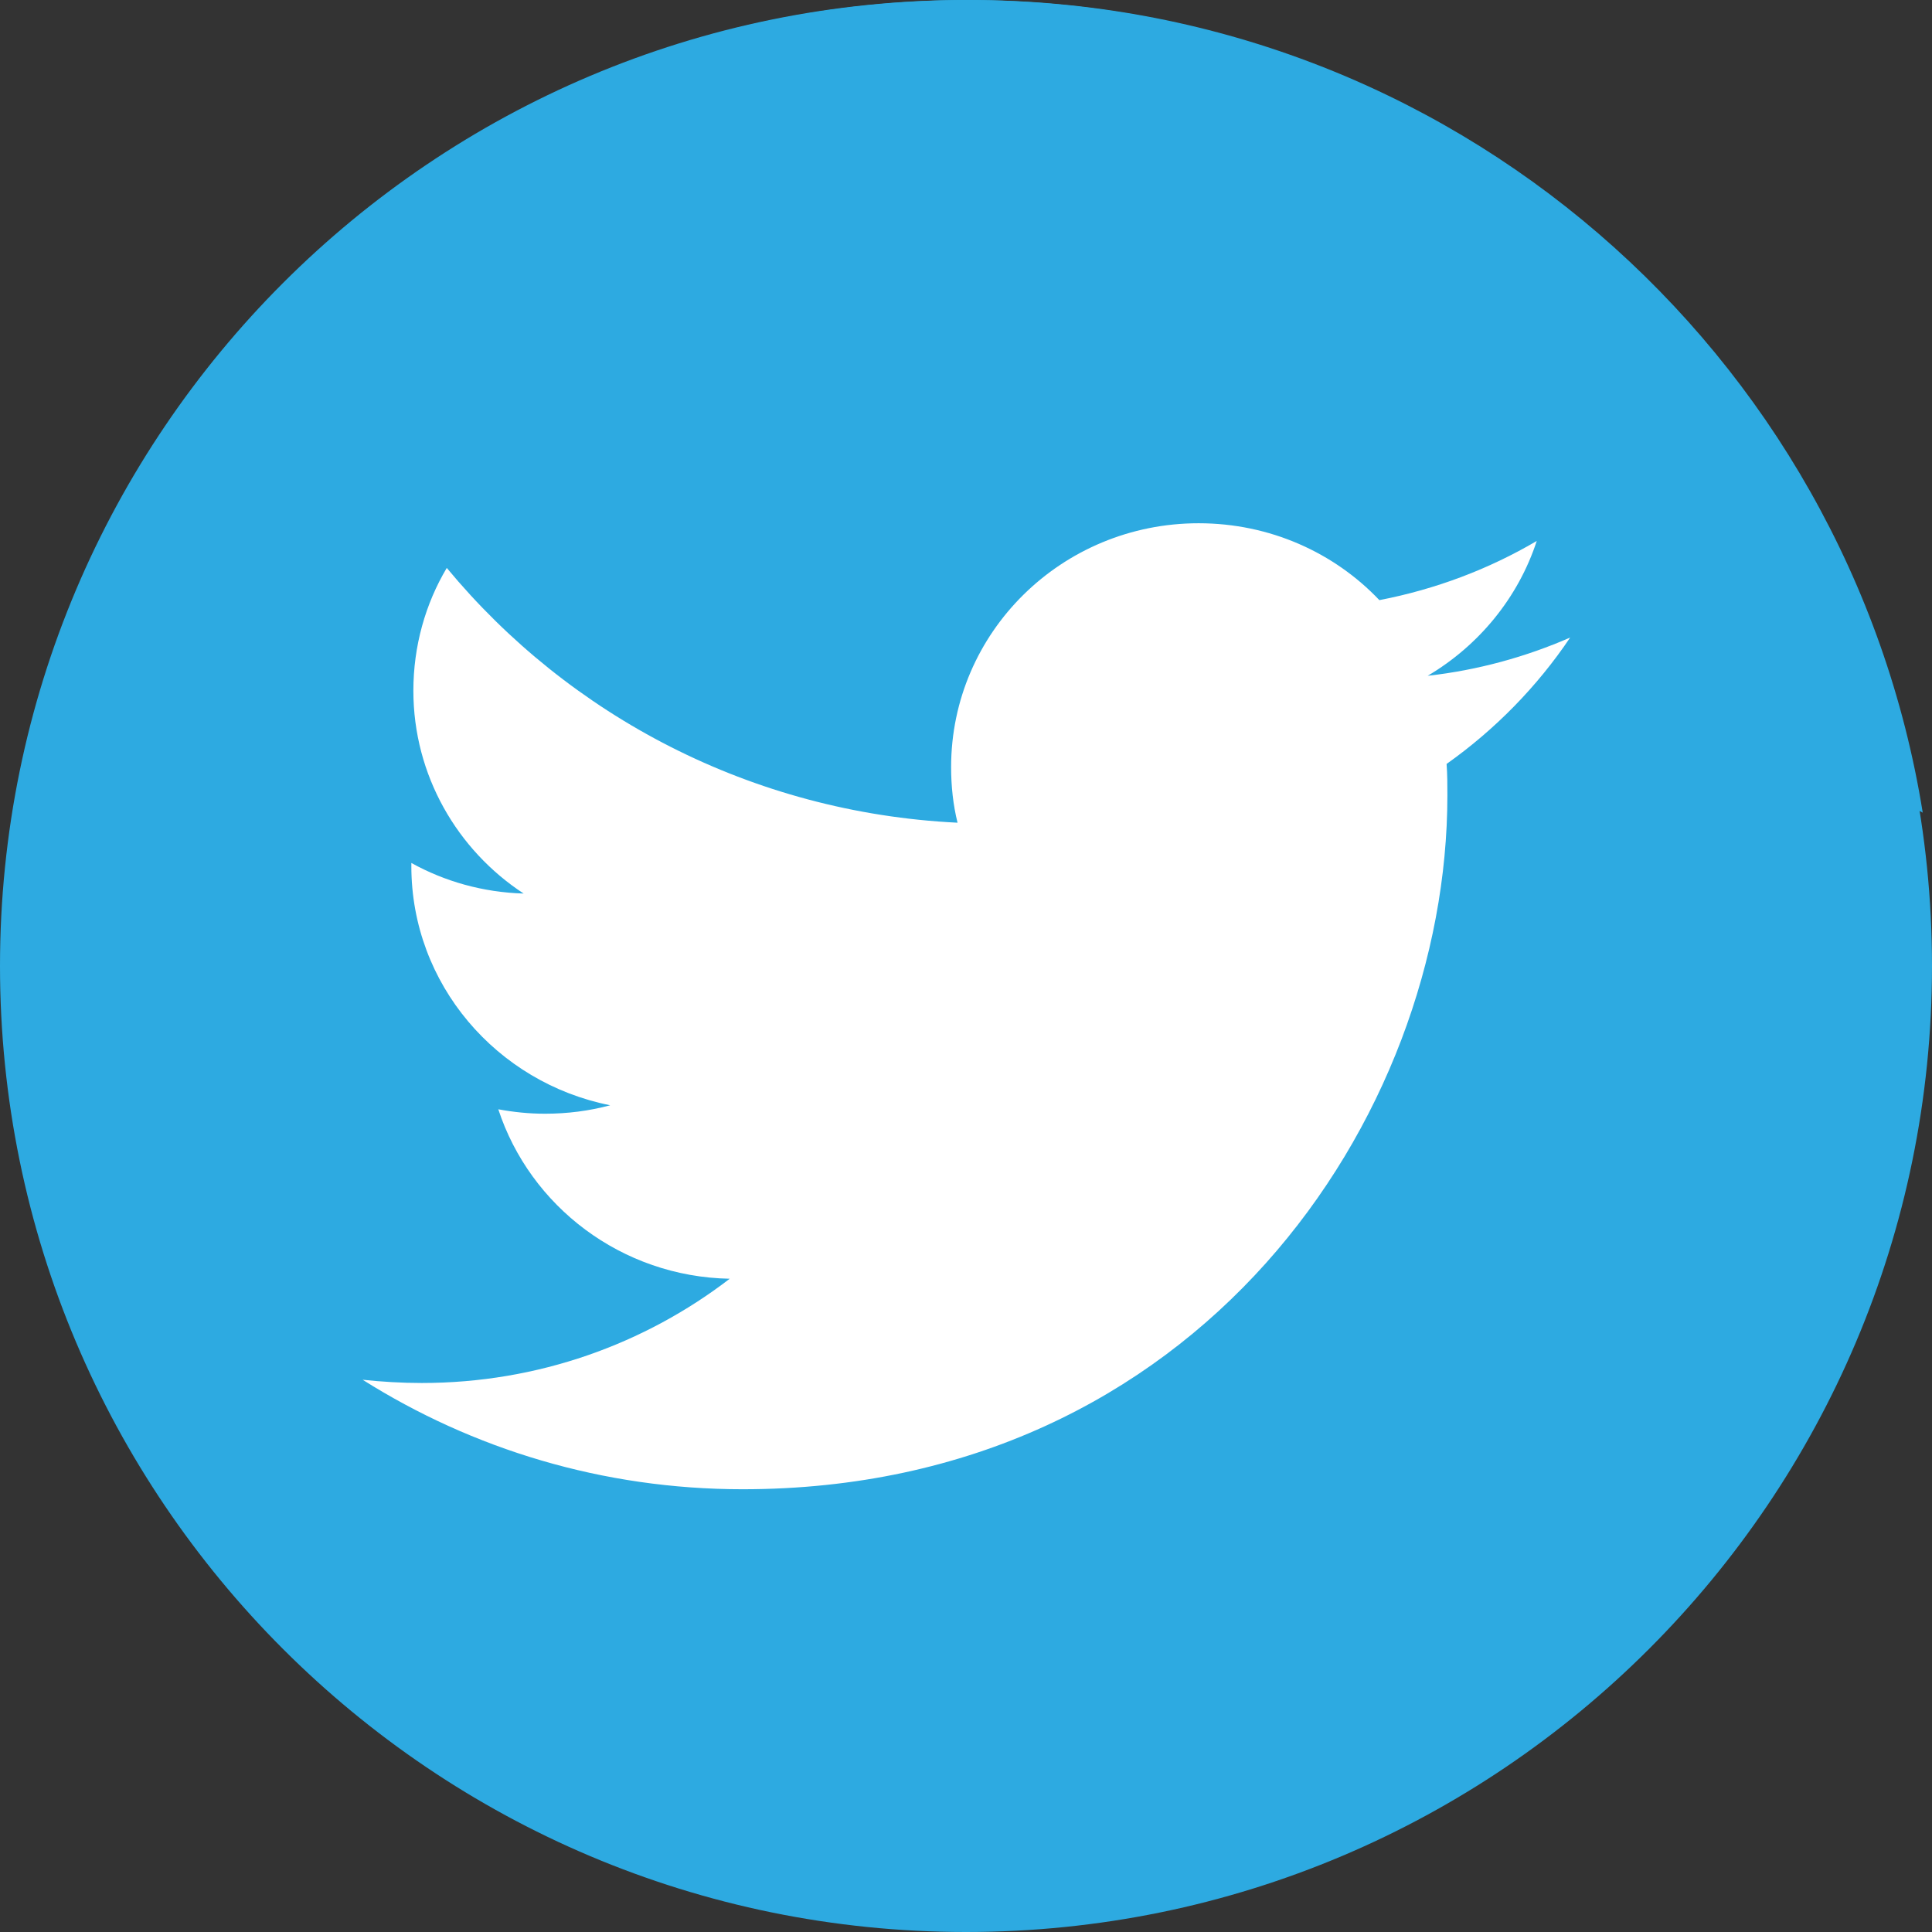 <?xml version="1.0" encoding="UTF-8"?>
<svg id="Layer_2" data-name="Layer 2" xmlns="http://www.w3.org/2000/svg" viewBox="0 0 48 48">
  <rect x="0" y="0" width="48" height="48" fill="#333333" stroke="none"/>
  <g id="Icons">
    <g>
      <path d="M48,24c0,13.25-10.75,24-24,24S0,37.25,0,24,10.75,0,24,0s24,10.74,24,24Z" style="fill: #2daae1;"/>
      <path d="M24.07,0C11.8,0,1.69,9.2,.25,21.07c1.96,4.21,7.66,10.24,23.82,2.18,16.89-8.43,18.82-5.57,23.7-3.06C45.93,8.74,36.02,0,24.07,0Z" style="fill: #2daae1;"/>
      <path d="M38.18,13.44c-1.19,.7-2.51,1.2-3.91,1.47-1.12-1.18-2.72-1.91-4.49-1.91-3.4,0-6.15,2.71-6.15,6.06,0,.47,.05,.94,.16,1.38-5.12-.25-9.65-2.66-12.69-6.33-.53,.89-.83,1.94-.83,3.05,0,2.1,1.09,3.96,2.74,5.04-1.01-.03-1.96-.3-2.79-.76v.08c0,2.93,2.12,5.38,4.94,5.94-.52,.14-1.06,.21-1.62,.21-.4,0-.78-.04-1.16-.11,.79,2.41,3.06,4.16,5.75,4.21-2.11,1.62-4.76,2.59-7.65,2.59-.5,0-.99-.03-1.47-.08,2.73,1.72,5.96,2.72,9.44,2.72,11.32,0,17.51-9.23,17.51-17.24,0-.26,0-.52-.02-.78,1.2-.85,2.25-1.92,3.07-3.14-1.1,.48-2.29,.81-3.54,.95,1.27-.75,2.25-1.94,2.71-3.35Z" style="fill: #fff;"/>
    </g>
  </g>
</svg>